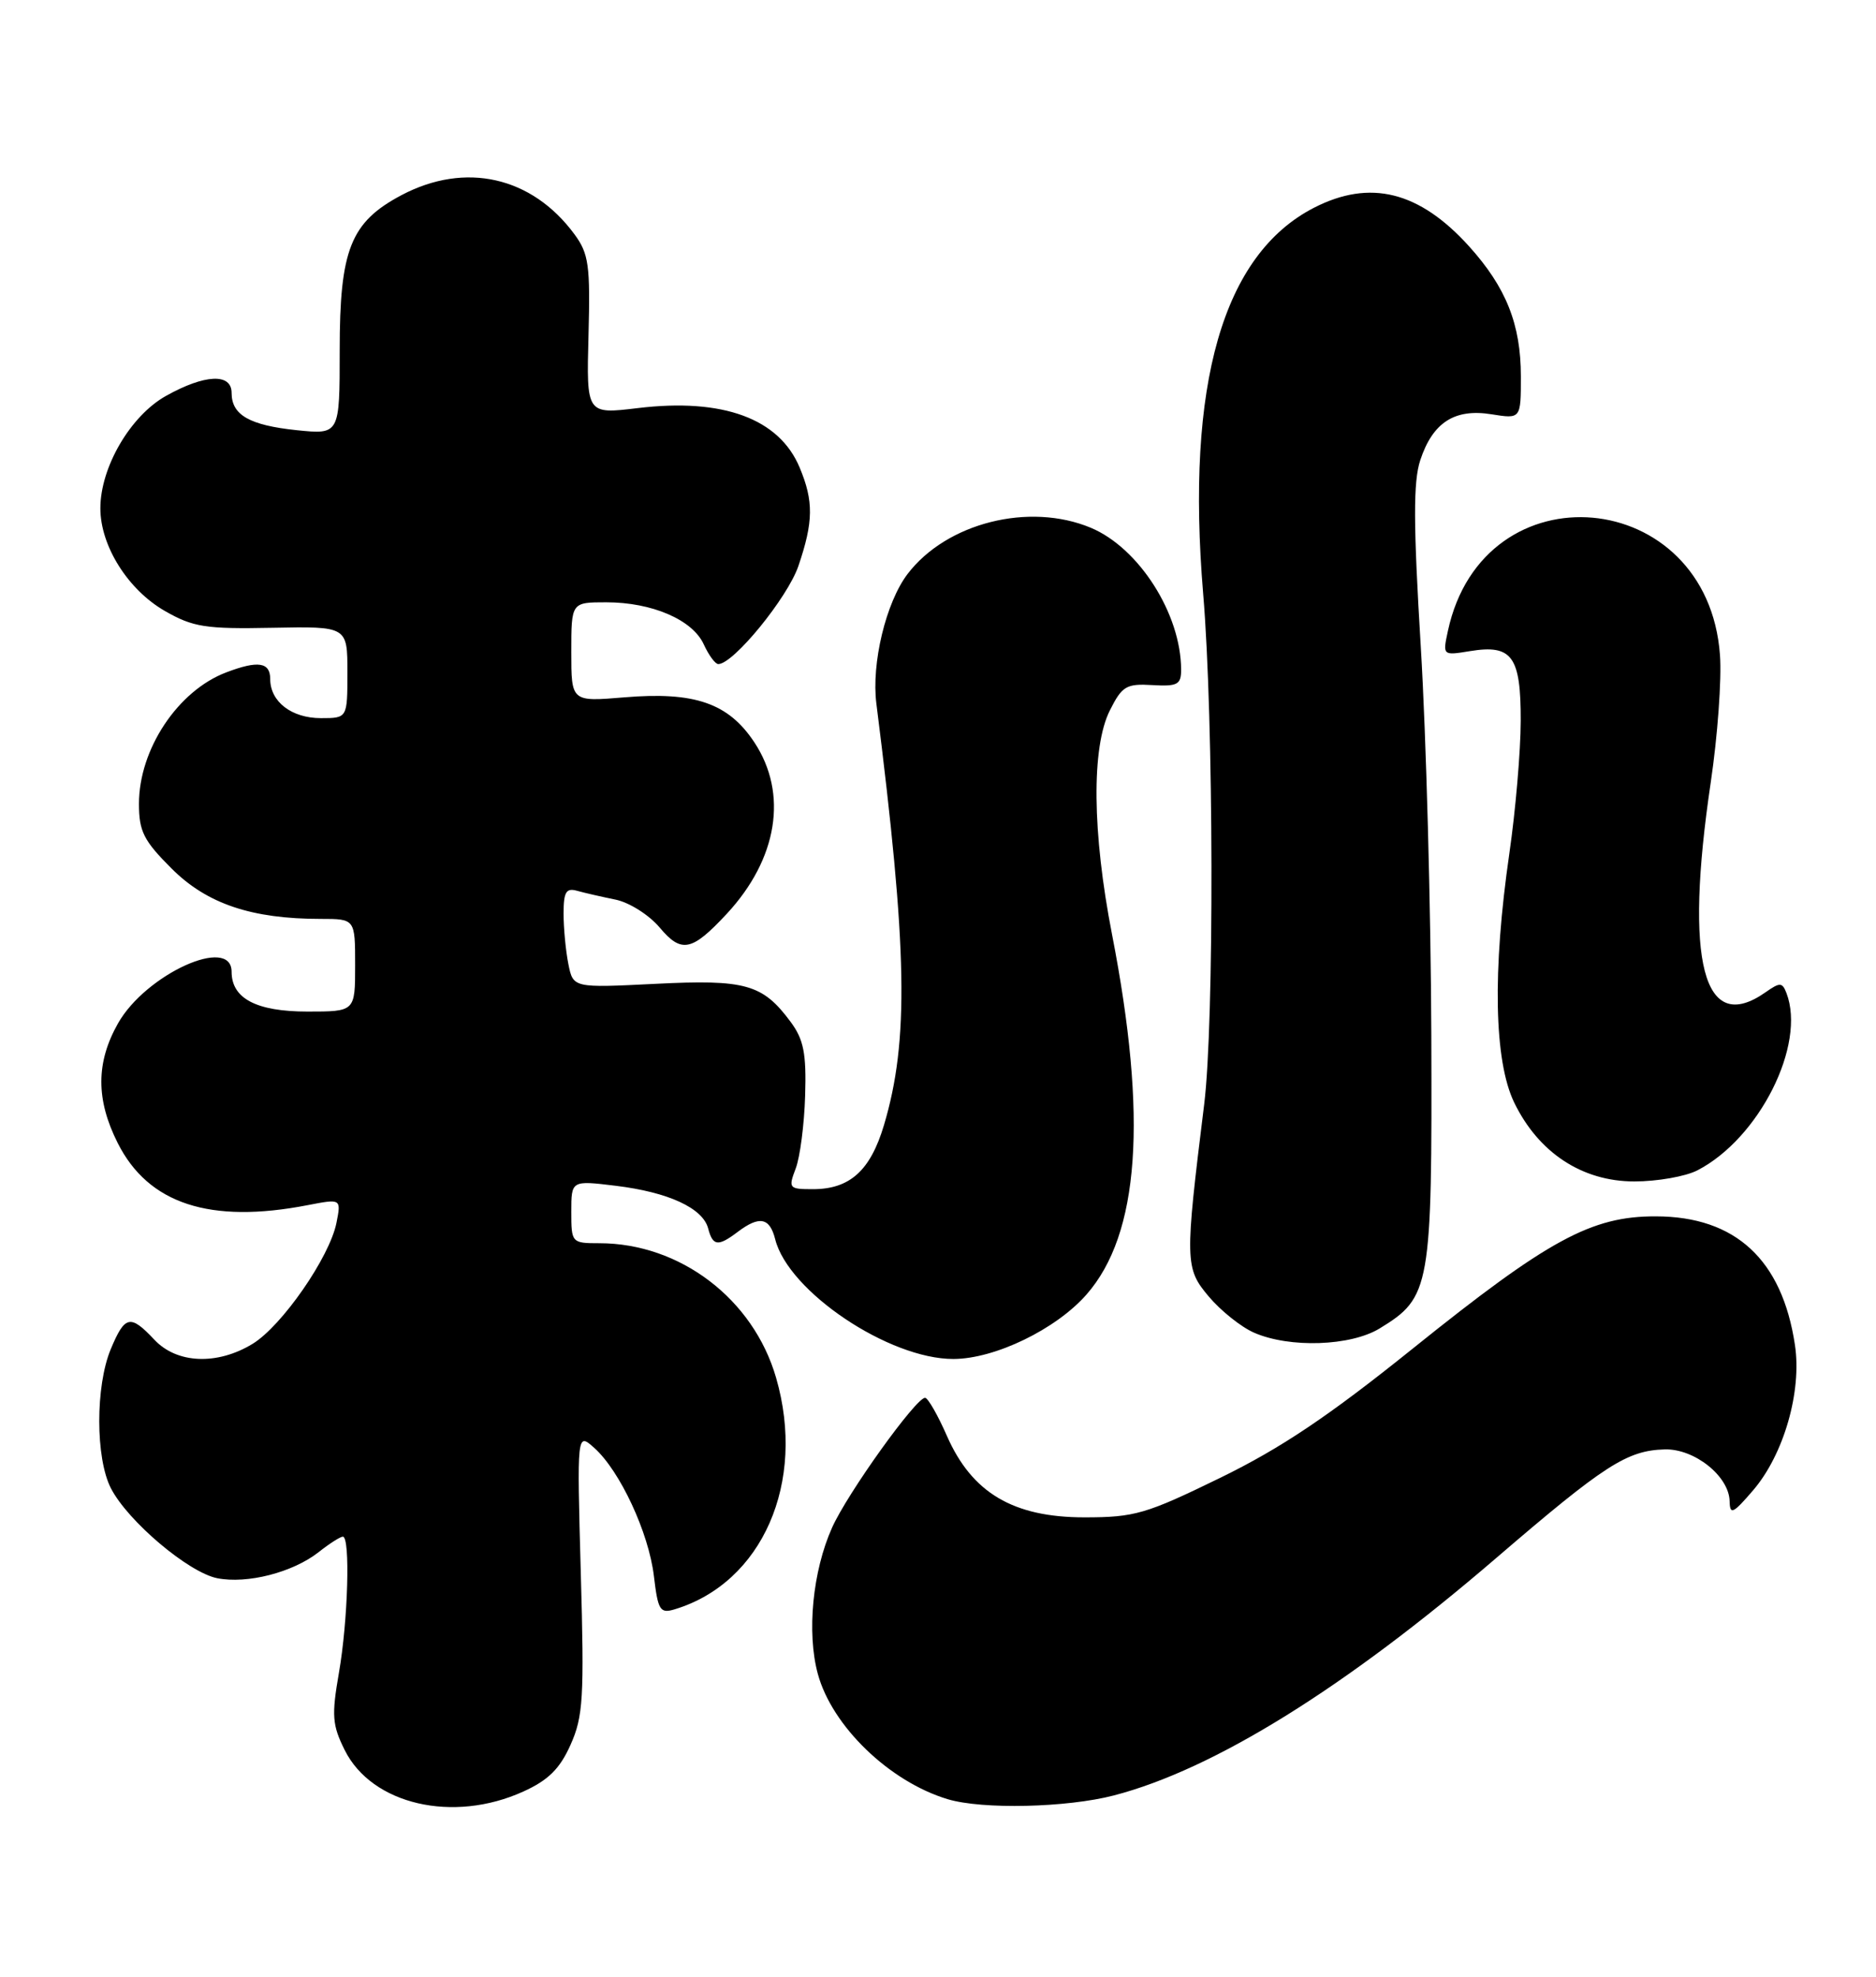 <?xml version="1.0" encoding="UTF-8" standalone="no"?>
<!DOCTYPE svg PUBLIC "-//W3C//DTD SVG 1.1//EN" "http://www.w3.org/Graphics/SVG/1.1/DTD/svg11.dtd" >
<svg xmlns="http://www.w3.org/2000/svg" xmlns:xlink="http://www.w3.org/1999/xlink" version="1.1" viewBox="0 0 243 256">
 <g >
 <path fill="currentColor"
d=" M 67.78 232.01 C 71.01 230.55 72.52 229.06 73.90 225.96 C 75.54 222.31 75.69 219.85 75.23 203.68 C 74.73 185.50 74.73 185.50 76.97 187.50 C 80.30 190.47 84.03 198.48 84.70 204.10 C 85.23 208.55 85.49 208.98 87.39 208.41 C 98.75 204.98 104.45 191.98 100.53 178.43 C 97.58 168.22 88.10 161.00 77.63 161.00 C 74.05 161.00 74.00 160.94 74.00 156.93 C 74.00 152.86 74.00 152.86 79.75 153.56 C 86.58 154.39 91.04 156.45 91.73 159.09 C 92.33 161.38 93.01 161.46 95.56 159.53 C 98.37 157.41 99.70 157.67 100.41 160.48 C 102.10 167.25 115.15 176.01 123.50 175.99 C 128.87 175.98 136.79 172.14 140.73 167.65 C 147.60 159.83 148.67 144.77 144.04 121.00 C 141.47 107.79 141.36 96.78 143.76 92.00 C 145.34 88.85 145.89 88.52 149.26 88.72 C 152.52 88.91 153.00 88.66 152.99 86.72 C 152.98 79.50 147.53 70.96 141.30 68.35 C 133.31 65.01 122.61 67.71 117.56 74.33 C 114.76 78.01 112.85 85.91 113.52 91.14 C 117.55 123.01 117.76 134.76 114.50 145.71 C 112.74 151.60 110.08 154.00 105.30 154.00 C 102.19 154.00 102.09 153.89 103.07 151.32 C 103.63 149.85 104.18 145.60 104.29 141.89 C 104.46 136.40 104.10 134.61 102.40 132.32 C 98.78 127.44 96.57 126.82 84.87 127.41 C 74.24 127.94 74.24 127.94 73.62 124.84 C 73.28 123.14 73.00 120.20 73.00 118.31 C 73.00 115.51 73.33 114.96 74.75 115.36 C 75.71 115.63 77.95 116.14 79.72 116.50 C 81.50 116.86 84.07 118.48 85.45 120.12 C 88.27 123.48 89.61 123.21 94.14 118.34 C 100.74 111.23 102.10 102.77 97.71 96.13 C 94.35 91.05 89.97 89.54 80.84 90.31 C 74.00 90.88 74.00 90.88 74.00 84.44 C 74.00 78.00 74.00 78.00 78.53 78.00 C 84.46 78.00 89.71 80.26 91.16 83.45 C 91.80 84.85 92.65 86.00 93.04 86.00 C 95.00 86.00 102.02 77.40 103.42 73.29 C 105.37 67.56 105.40 64.90 103.58 60.55 C 100.93 54.20 93.64 51.52 82.61 52.85 C 75.96 53.65 75.96 53.65 76.23 43.41 C 76.47 34.35 76.26 32.85 74.41 30.34 C 68.90 22.86 60.27 20.91 52.01 25.27 C 45.41 28.77 44.00 32.31 44.00 45.37 C 44.00 56.28 44.00 56.28 38.43 55.71 C 32.32 55.07 30.00 53.75 30.00 50.88 C 30.00 48.30 26.52 48.46 21.50 51.27 C 16.89 53.85 13.00 60.51 13.00 65.83 C 13.00 70.70 16.58 76.39 21.37 79.13 C 25.02 81.22 26.63 81.47 35.25 81.30 C 45.00 81.11 45.00 81.11 45.00 87.06 C 45.00 93.00 45.00 93.00 41.57 93.00 C 37.76 93.00 35.00 90.87 35.00 87.93 C 35.00 85.75 33.42 85.51 29.32 87.07 C 23.04 89.44 18.00 97.03 18.00 104.09 C 18.00 107.67 18.61 108.87 22.25 112.50 C 26.81 117.05 32.60 119.00 41.55 119.00 C 46.00 119.00 46.00 119.00 46.00 125.00 C 46.00 131.00 46.00 131.00 39.83 131.00 C 33.22 131.00 30.00 129.31 30.00 125.85 C 30.00 121.11 18.90 126.15 15.29 132.52 C 12.42 137.59 12.41 142.40 15.25 148.03 C 19.22 155.91 27.21 158.52 39.85 156.07 C 44.20 155.23 44.20 155.23 43.58 158.37 C 42.69 162.81 36.52 171.71 32.72 174.03 C 28.14 176.82 22.92 176.61 20.00 173.50 C 16.88 170.18 16.18 170.33 14.35 174.71 C 12.35 179.50 12.36 188.85 14.37 192.74 C 16.57 197.01 24.41 203.63 28.13 204.38 C 32.02 205.15 37.92 203.64 41.28 201.00 C 42.67 199.90 44.08 199.00 44.41 199.00 C 45.39 199.00 45.08 209.90 43.90 216.64 C 42.94 222.16 43.03 223.39 44.65 226.64 C 48.17 233.70 58.69 236.14 67.78 232.01 Z  M 144.29 232.51 C 157.24 229.14 174.25 218.58 193.80 201.77 C 207.84 189.71 210.74 187.84 215.63 187.70 C 219.49 187.59 223.98 191.18 224.04 194.42 C 224.08 196.22 224.48 196.03 227.08 193.00 C 231.06 188.36 233.41 180.20 232.50 174.18 C 230.85 163.14 224.80 157.54 214.50 157.52 C 206.14 157.49 200.56 160.53 183.00 174.64 C 172.09 183.41 165.91 187.55 158.04 191.39 C 148.44 196.07 146.98 196.50 140.47 196.50 C 131.25 196.50 125.89 193.33 122.65 185.94 C 121.47 183.25 120.20 181.04 119.83 181.02 C 118.66 180.98 109.78 193.36 107.78 197.83 C 105.26 203.45 104.48 211.41 105.93 216.76 C 107.77 223.55 115.21 230.73 122.76 233.00 C 127.25 234.35 138.18 234.10 144.29 232.51 Z  M 178.70 172.04 C 185.30 168.01 185.51 166.83 185.40 134.00 C 185.34 117.78 184.73 95.20 184.04 83.84 C 183.07 67.86 183.05 62.37 183.97 59.59 C 185.58 54.71 188.42 52.88 193.19 53.65 C 197.00 54.26 197.00 54.26 197.00 48.75 C 197.00 42.01 195.09 37.22 190.30 31.91 C 183.85 24.77 177.47 23.18 170.21 26.90 C 158.40 32.96 153.58 49.75 155.85 76.92 C 157.22 93.19 157.29 132.42 155.98 143.00 C 153.46 163.37 153.48 164.23 156.57 167.90 C 158.13 169.75 160.77 171.86 162.45 172.59 C 167.06 174.60 174.94 174.33 178.70 172.04 Z  M 219.87 151.56 C 227.88 147.42 233.97 135.29 231.40 128.60 C 230.86 127.20 230.56 127.19 228.68 128.51 C 220.63 134.15 218.14 124.58 221.60 101.28 C 222.48 95.35 223.02 87.95 222.79 84.84 C 221.21 62.93 192.15 60.34 187.55 81.70 C 186.86 84.90 186.86 84.90 190.42 84.32 C 195.87 83.43 197.00 85.00 196.98 93.37 C 196.97 97.29 196.31 105.00 195.51 110.50 C 193.30 125.75 193.53 137.39 196.13 142.77 C 199.28 149.28 204.94 153.00 211.70 153.00 C 214.67 153.00 218.35 152.35 219.87 151.56 Z "/>
</g>
</svg>